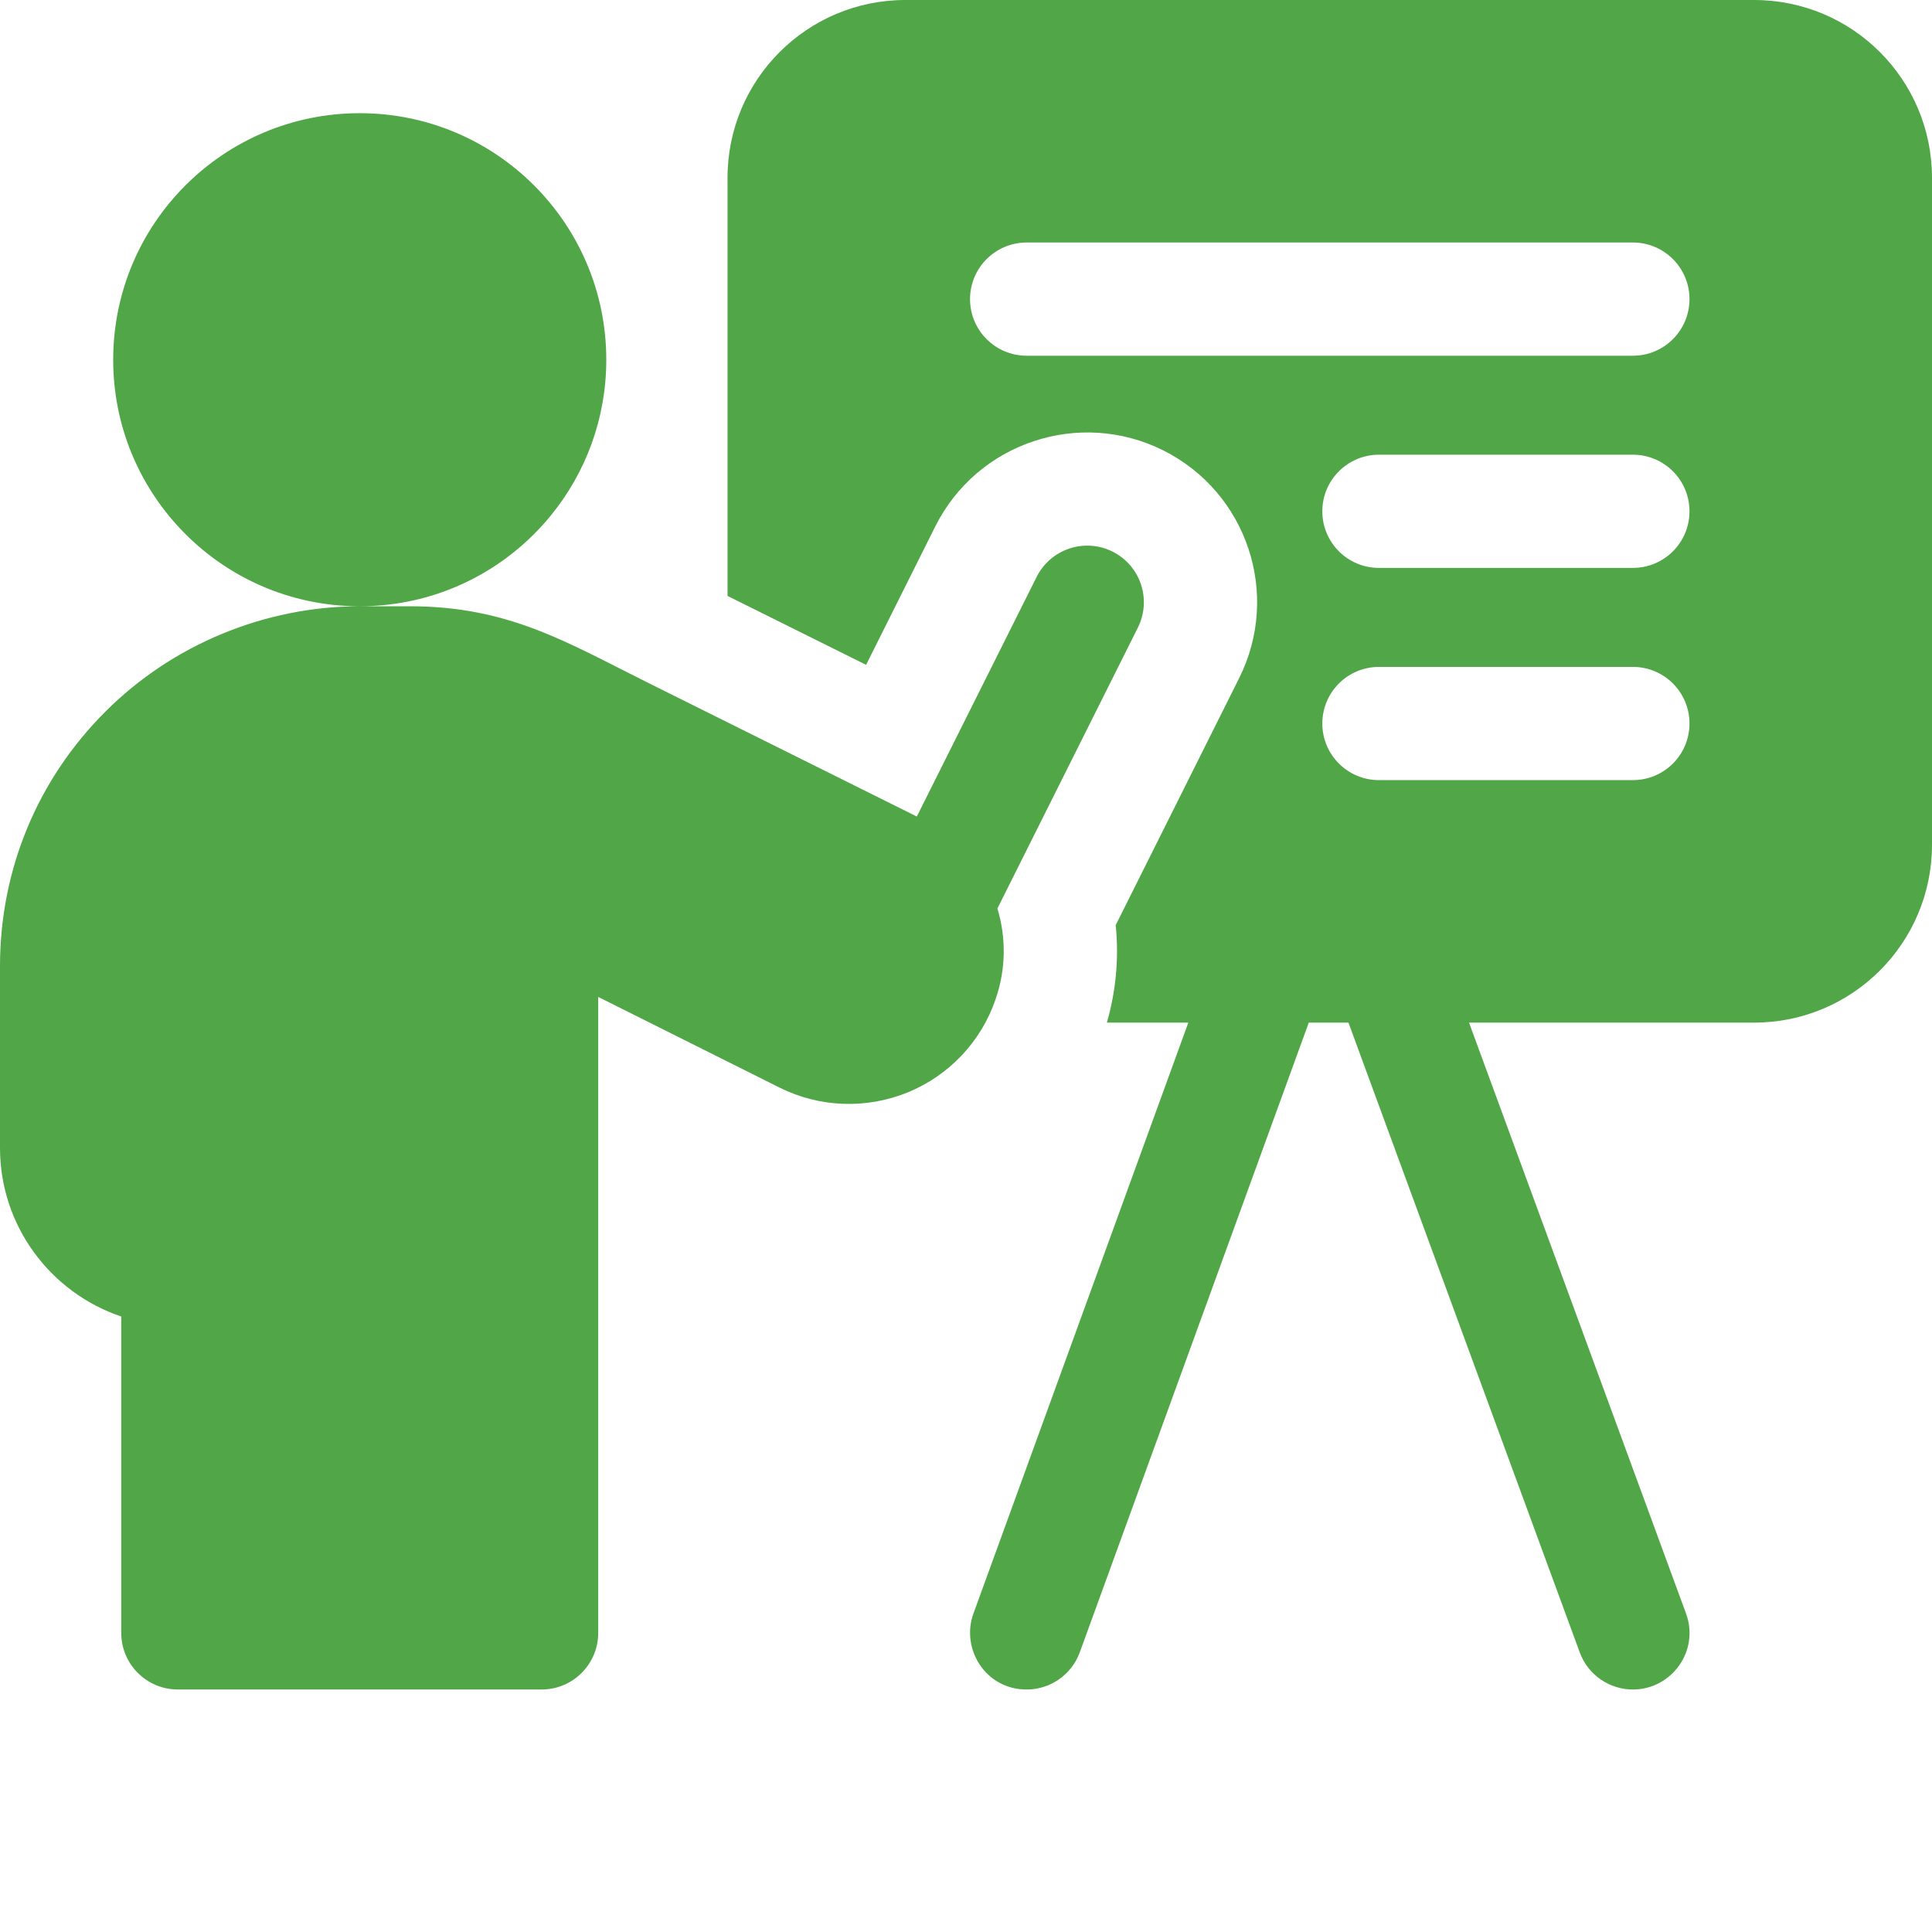 <svg width="90" height="90" viewBox="0 0 90 90" fill="none" xmlns="http://www.w3.org/2000/svg">
<path d="M81.716 0H42.175C37.599 0 33.891 3.709 33.891 8.284V27.761C35.981 28.8 38.239 29.923 40.347 30.971L43.572 24.518C45.525 20.616 50.286 19.03 54.187 20.98C58.096 22.936 59.68 27.683 57.723 31.593L51.974 43.095C52.128 44.621 51.988 46.163 51.562 47.637H55.357L45.346 75.166C44.752 76.799 45.9 78.704 47.825 78.704C48.901 78.704 49.913 78.04 50.302 76.967L60.968 47.637H62.816L73.591 76.976C73.983 78.043 74.992 78.704 76.067 78.704C77.865 78.704 79.184 76.908 78.54 75.159L68.433 47.637H81.716C86.291 47.637 90 43.927 90 39.352V8.285C90 3.709 86.291 0 81.716 0ZM76.066 36.341H64.236C62.78 36.341 61.599 35.16 61.599 33.704C61.599 32.247 62.78 31.067 64.236 31.067H76.066C77.523 31.067 78.703 32.247 78.703 33.704C78.703 35.16 77.523 36.341 76.066 36.341ZM76.066 26.455H64.236C62.78 26.455 61.599 25.276 61.599 23.818C61.599 22.363 62.78 21.182 64.236 21.182H76.066C77.523 21.182 78.703 22.363 78.703 23.818C78.703 25.276 77.523 26.455 76.066 26.455ZM76.066 16.571H47.825C46.368 16.571 45.188 15.39 45.188 13.934C45.188 12.479 46.368 11.297 47.825 11.297H76.066C77.523 11.297 78.703 12.478 78.703 13.934C78.703 15.39 77.523 16.571 76.066 16.571Z" fill="#51A747"/>
<path d="M46.392 46.506C46.869 45.11 46.866 43.651 46.463 42.321L53.007 29.235C53.658 27.932 53.131 26.348 51.828 25.697C50.526 25.045 48.942 25.573 48.29 26.876L42.709 38.037C39.374 36.376 34.306 33.856 30.223 31.825C26.424 29.936 23.713 28.242 19.088 28.242H16.758C20.36 28.242 23.574 26.585 25.678 23.991C27.283 22.017 28.243 19.501 28.243 16.759C28.243 10.415 23.102 5.273 16.757 5.273C10.415 5.273 5.273 10.415 5.273 16.759C5.273 19.806 6.46 22.574 8.396 24.629C10.489 26.854 13.461 28.242 16.756 28.243C12.338 28.243 8.019 30.033 4.912 33.148C1.745 36.308 0 40.517 0 45.001V53.473C0 57.121 2.368 60.224 5.648 61.328V76.067C5.648 77.523 6.829 78.703 8.285 78.703H25.23C26.686 78.703 27.867 77.523 27.867 76.067V46.441C30.367 47.691 33.651 49.333 36.309 50.662C38.171 51.593 40.348 51.677 42.289 50.887C44.225 50.091 45.717 48.506 46.382 46.537L46.392 46.506Z" fill="#51A747"/>
</svg>
